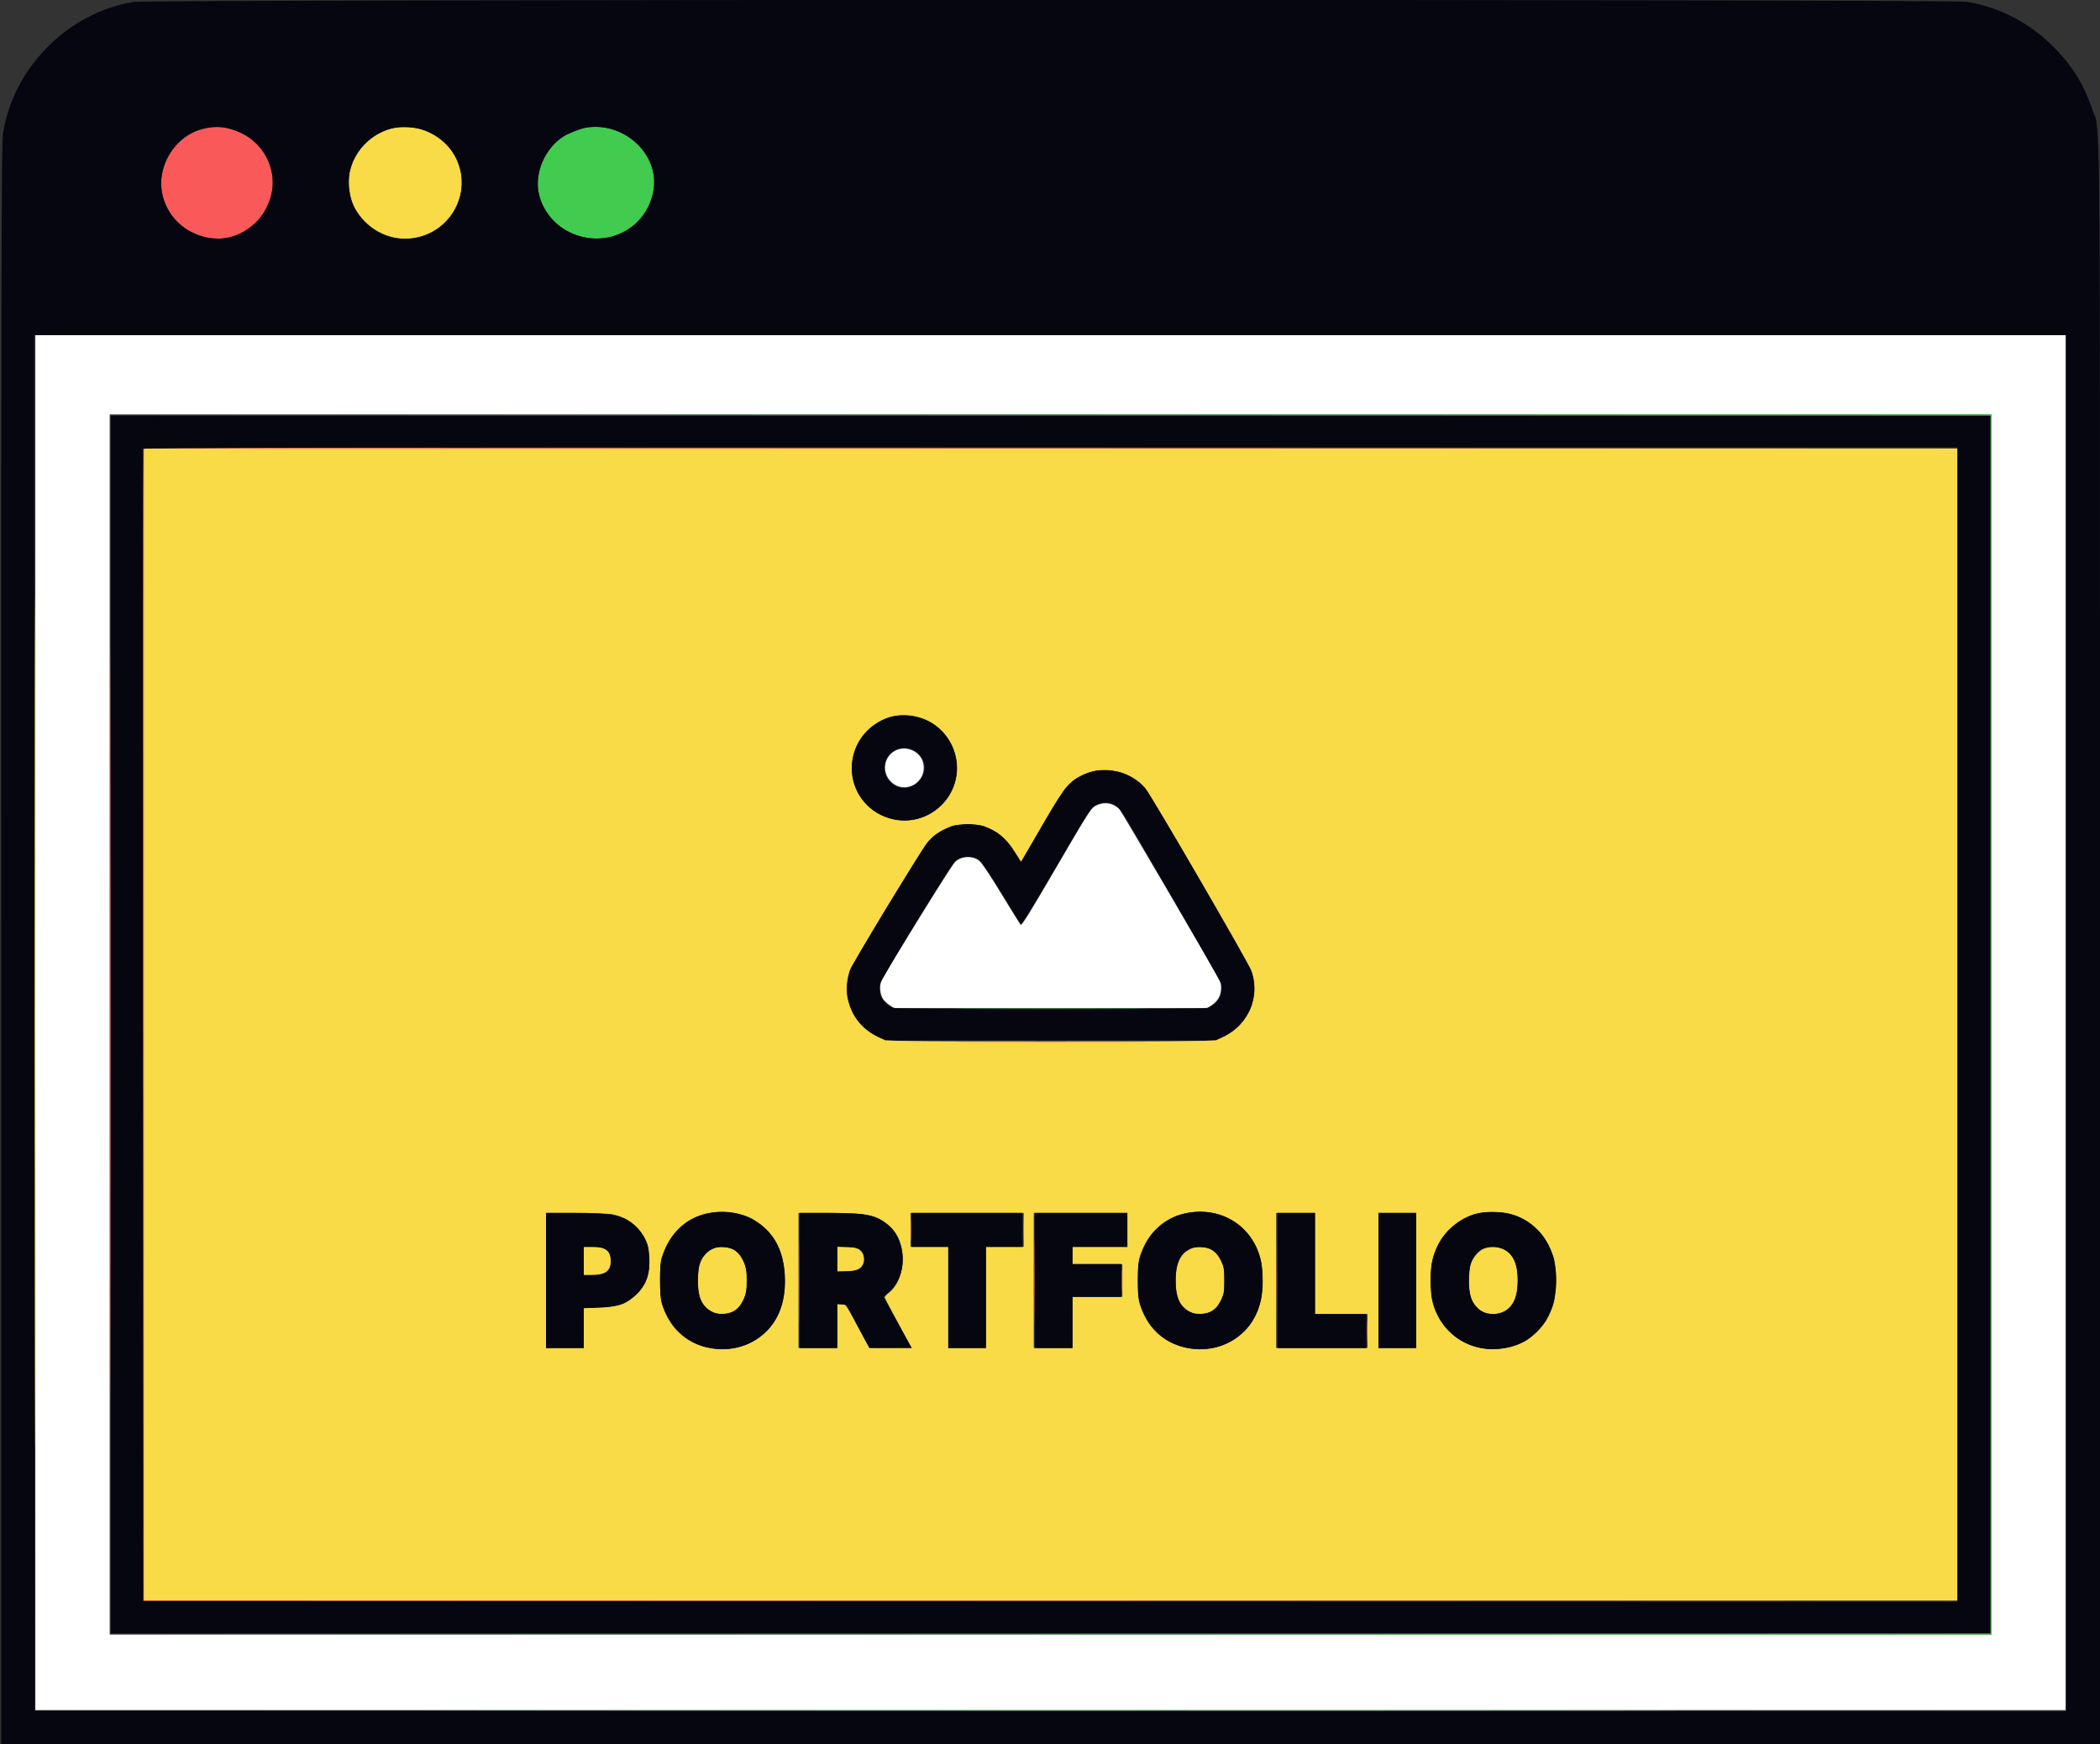 <svg xmlns="http://www.w3.org/2000/svg" width="1723" height="1431" viewBox="0 0 1723 1431" version="1.1"><rect x="0" y="0" width="1723" height="1431" fill="#333333" stroke="none"/><path d="M 321.112 105.581 C 298.102 111.769, 282.953 134.606, 286.836 157.252 C 288.527 167.112, 292.347 174.490, 299.428 181.575 C 310.300 192.453, 325.641 197.667, 339.692 195.260 C 369.963 190.075, 387.313 157.676, 374.417 130.416 C 365.399 111.353, 341.336 100.142, 321.112 105.581 M 28.496 839 C 28.496 1149.475, 28.611 1276.487, 28.750 1121.250 C 28.889 966.012, 28.889 711.987, 28.750 556.750 C 28.611 401.512, 28.496 528.525, 28.496 839 M 118 840.500 L 118 1313 862 1313 L 1606 1313 1606 840.500 L 1606 368 862 368 L 118 368 118 840.500 M 735.293 587.011 C 722.190 588.924, 709.427 598.310, 703.430 610.444 C 692.624 632.310, 701.021 657.982, 722.444 668.570 C 759.519 686.893, 798.624 648.848, 781.133 611.471 C 773.055 594.207, 754.352 584.228, 735.293 587.011 M 899 632.092 C 895.975 632.601, 890.789 634.342, 887.475 635.961 C 877.056 641.050, 872.955 646.275, 854.492 677.984 L 837.668 706.877 832.897 699.124 C 826.999 689.540, 820.867 683.780, 812.180 679.665 C 805.880 676.680, 804.843 676.500, 793.948 676.500 C 782.606 676.500, 782.258 676.568, 774.777 680.266 C 769.503 682.872, 765.709 685.643, 762.454 689.266 C 756.091 696.347, 698.806 790.543, 696.764 797.283 C 693.156 809.191, 693.770 818.637, 698.858 829.510 C 703.973 840.442, 713.083 848.489, 725 852.602 C 730.293 854.429, 735.446 854.500, 862 854.500 C 988.554 854.500, 993.707 854.429, 999 852.602 C 1022.761 844.401, 1034.999 819.864, 1026.981 796.500 C 1024.715 789.895, 944.272 651.770, 939.391 646.102 C 930.018 635.219, 913.814 629.598, 899 632.092 M 577.825 995.921 C 561.748 1000.259, 549.627 1011.978, 543.812 1028.810 C 541.796 1034.643, 541.500 1037.422, 541.500 1050.500 C 541.500 1063.578, 541.796 1066.357, 543.812 1072.190 C 549.701 1089.234, 561.806 1100.815, 578.242 1105.130 C 596.560 1109.939, 614.678 1105.673, 627.892 1093.440 C 638.749 1083.387, 644.163 1069.101, 644.163 1050.500 C 644.163 1027.309, 635.753 1010.861, 618.657 1000.619 C 607.930 994.192, 591.318 992.281, 577.825 995.921 M 969.825 995.921 C 953.748 1000.259, 941.627 1011.978, 935.812 1028.810 C 933.796 1034.643, 933.500 1037.422, 933.500 1050.500 C 933.500 1063.578, 933.796 1066.357, 935.812 1072.190 C 941.701 1089.234, 953.806 1100.815, 970.242 1105.130 C 988.560 1109.939, 1006.678 1105.673, 1019.892 1093.440 C 1030.749 1083.388, 1036.206 1069.024, 1036.206 1050.500 C 1036.206 1044.781, 1035.512 1037.552, 1034.586 1033.613 C 1027.709 1004.387, 999.437 987.932, 969.825 995.921 M 1213 995.091 C 1199.760 997.658, 1185.862 1008.589, 1179.711 1021.273 C 1174.923 1031.148, 1173.568 1037.592, 1173.568 1050.500 C 1173.568 1056.550, 1174.162 1063.975, 1174.887 1067 C 1182.921 1100.493, 1217.645 1116.434, 1249.630 1101.313 C 1257.072 1097.795, 1266.562 1088.287, 1270.339 1080.565 C 1275.617 1069.777, 1276.466 1065.608, 1276.466 1050.500 C 1276.466 1040.259, 1276.025 1035.123, 1274.823 1031.370 C 1268.813 1012.615, 1256.157 1000.141, 1238.458 995.531 C 1232.137 993.885, 1220.282 993.680, 1213 995.091 M 448 1050.500 L 448 1106 463.500 1106 L 479 1106 479 1089.618 L 479 1073.236 491.750 1072.773 C 508.491 1072.165, 514.064 1070.139, 522.518 1061.588 C 530.870 1053.140, 533.392 1045.960, 532.839 1032.200 C 532.507 1023.939, 532.001 1021.522, 529.554 1016.521 C 524.301 1005.784, 514.297 998.307, 502.114 996.014 C 499.151 995.456, 485.763 995, 472.364 995 L 448 995 448 1050.500 M 655 1050.500 L 655 1106 671 1106 L 687 1106 687 1088 L 687 1070 690.420 1070 C 693.826 1070, 693.878 1070.071, 703.034 1087.250 C 708.091 1096.737, 712.548 1104.848, 712.939 1105.274 C 713.329 1105.700, 721.371 1105.925, 730.810 1105.774 L 747.971 1105.500 736.985 1085.331 C 730.943 1074.239, 726 1064.751, 726 1064.249 C 726 1063.746, 727.771 1061.912, 729.935 1060.173 C 735.851 1055.418, 740.046 1046.134, 740.699 1036.351 C 741.588 1023.035, 737.267 1011.590, 728.744 1004.687 C 718.386 996.297, 712.018 995.040, 679.750 995.017 L 655 995 655 1050.500 M 747 1009 L 747 1023 762.500 1023 L 778 1023 778 1064.500 L 778 1106 793.500 1106 L 809 1106 809 1064.500 L 809 1023 824.500 1023 L 840 1023 840 1009 L 840 995 793.500 995 L 747 995 747 1009 M 848 1050.500 L 848 1106 864 1106 L 880 1106 880 1085 L 880 1064 900.500 1064 L 921 1064 921 1050.500 L 921 1037 900.500 1037 L 880 1037 880 1030 L 880 1023 902.500 1023 L 925 1023 925 1009 L 925 995 886.500 995 L 848 995 848 1050.500 M 1047 1050.500 L 1047 1106 1084.500 1106 L 1122 1106 1122 1092 L 1122 1078 1100.500 1078 L 1079 1078 1079 1036.500 L 1079 995 1063 995 L 1047 995 1047 1050.500 M 1131 1050.500 L 1131 1106 1146.500 1106 L 1162 1106 1162 1050.500 L 1162 995 1146.500 995 L 1131 995 1131 1050.500 M 479 1034.500 L 479 1046 485.599 1046 C 496.448 1046, 501 1042.572, 501 1034.403 C 501 1026.209, 496.596 1023, 485.351 1023 L 479 1023 479 1034.500 M 584.008 1025.177 C 576.072 1029.281, 572.757 1036.743, 572.757 1050.500 C 572.757 1064.257, 576.072 1071.719, 584.008 1075.823 C 587.671 1077.716, 589.568 1078.056, 594.286 1077.664 C 601.814 1077.038, 606.327 1073.686, 609.843 1066.107 C 612.097 1061.248, 612.444 1059.166, 612.444 1050.500 C 612.444 1041.834, 612.097 1039.752, 609.843 1034.893 C 606.327 1027.314, 601.814 1023.962, 594.286 1023.336 C 589.568 1022.944, 587.671 1023.284, 584.008 1025.177 M 687 1033 L 687 1043 693.750 1042.998 C 705.470 1042.996, 710.758 1038.205, 708.373 1029.750 C 707.086 1025.191, 702.347 1023.004, 693.750 1023.002 L 687 1023 687 1033 M 976.008 1025.177 C 968.072 1029.281, 964.757 1036.743, 964.757 1050.500 C 964.757 1064.257, 968.072 1071.719, 976.008 1075.823 C 979.671 1077.716, 981.568 1078.056, 986.286 1077.664 C 993.814 1077.038, 998.327 1073.686, 1001.843 1066.107 C 1004.097 1061.248, 1004.444 1059.166, 1004.444 1050.500 C 1004.444 1041.834, 1004.097 1039.752, 1001.843 1034.893 C 998.327 1027.314, 993.814 1023.962, 986.286 1023.336 C 981.568 1022.944, 979.671 1023.284, 976.008 1025.177 M 1217.481 1024.394 C 1213.525 1026.117, 1208.555 1031.857, 1206.856 1036.664 C 1206.061 1038.913, 1205.500 1044.636, 1205.500 1050.500 C 1205.500 1061.890, 1206.779 1066.540, 1211.340 1071.735 C 1216.777 1077.926, 1224.799 1079.665, 1232.928 1076.412 C 1240.840 1073.247, 1245 1064.316, 1245 1050.500 C 1245 1040.991, 1243.341 1034.624, 1239.577 1029.690 C 1235.011 1023.704, 1224.724 1021.238, 1217.481 1024.394" stroke="none" fill="#f8db46" fill-rule="evenodd"/><path d="M 29 839 L 29 1403 862 1403 L 1695 1403 1695 839 L 1695 275 862 275 L 29 275 29 839 M 90 840.500 L 90 1341 862 1341 L 1634 1341 1634 840.500 L 1634 340 862 340 L 90 340 90 840.500 M 735.450 615.407 C 725.361 619.801, 722.978 633.213, 730.882 641.118 C 742.117 652.353, 760.528 642.290, 757.572 626.529 C 755.803 617.103, 744.548 611.444, 735.450 615.407 M 898.587 661.266 C 895.076 663.271, 891.791 668.455, 866.607 711.734 C 845.185 748.550, 838.273 759.677, 837.411 758.734 C 836.790 758.055, 829.668 746.606, 821.585 733.292 C 813.502 719.978, 805.550 707.958, 803.915 706.582 C 798.081 701.673, 789.076 701.994, 783.484 707.310 C 780.748 709.912, 729.023 793.320, 723.388 804.217 C 721.320 808.215, 721.990 816.162, 724.702 819.824 C 725.792 821.296, 728.172 823.513, 729.990 824.750 L 733.296 827 862 827 L 990.704 827 994.010 824.750 C 998.947 821.390, 1001.226 817.708, 1001.751 812.240 C 1002.085 808.759, 1001.709 806.337, 1000.459 803.916 C 995.637 794.579, 920.453 666.181, 918.621 664.155 C 913.565 658.565, 905.386 657.385, 898.587 661.266" stroke="none" fill="#ffffff" fill-rule="evenodd"/><path d="M 481 104.670 C 476.586 105.372, 466.623 109.213, 462.551 111.783 C 447.563 121.245, 438.768 140.762, 441.880 157.653 C 444.425 171.464, 453.847 183.784, 466.835 190.281 C 496.466 205.105, 530.665 188.314, 536.165 156.243 C 541.223 126.750, 512.284 99.696, 481 104.670 M 861.250 340.750 L 1633 341.001 1633 840.500 L 1633 1339.999 861.250 1340.250 L 89.500 1340.501 861.750 1340.751 L 1634 1341 1634 840.500 L 1634 340 861.750 340.249 L 89.500 340.499 861.250 340.750 M 798.750 827.750 C 833.537 827.896, 890.462 827.896, 925.250 827.750 C 960.037 827.604, 931.575 827.485, 862 827.485 C 792.425 827.485, 763.962 827.604, 798.750 827.750 M 445.250 1403.750 C 674.462 1403.889, 1049.537 1403.889, 1278.750 1403.750 C 1507.962 1403.611, 1320.425 1403.498, 862 1403.498 C 403.575 1403.498, 216.037 1403.611, 445.250 1403.750" stroke="none" fill="#41cc4f" fill-rule="evenodd"/><path d="M 321.112 105.581 C 298.102 111.769, 282.953 134.606, 286.836 157.252 C 288.527 167.112, 292.347 174.490, 299.428 181.575 C 310.300 192.453, 325.641 197.667, 339.692 195.260 C 369.963 190.075, 387.313 157.676, 374.417 130.416 C 365.399 111.353, 341.336 100.142, 321.112 105.581 M 28.496 839 C 28.496 1149.475, 28.611 1276.487, 28.750 1121.250 C 28.889 966.012, 28.889 711.987, 28.750 556.750 C 28.611 401.512, 28.496 528.525, 28.496 839 M 118 840.500 L 118 1313 862 1313 L 1606 1313 1606 840.500 L 1606 368 862 368 L 118 368 118 840.500 M 735.293 587.011 C 722.190 588.924, 709.427 598.310, 703.430 610.444 C 692.624 632.310, 701.021 657.982, 722.444 668.570 C 759.519 686.893, 798.624 648.848, 781.133 611.471 C 773.055 594.207, 754.352 584.228, 735.293 587.011 M 899 632.092 C 895.975 632.601, 890.789 634.342, 887.475 635.961 C 877.056 641.050, 872.955 646.275, 854.492 677.984 L 837.668 706.877 832.897 699.124 C 826.999 689.540, 820.867 683.780, 812.180 679.665 C 805.880 676.680, 804.843 676.500, 793.948 676.500 C 782.606 676.500, 782.258 676.568, 774.777 680.266 C 769.503 682.872, 765.709 685.643, 762.454 689.266 C 756.091 696.347, 698.806 790.543, 696.764 797.283 C 693.156 809.191, 693.770 818.637, 698.858 829.510 C 703.973 840.442, 713.083 848.489, 725 852.602 C 730.293 854.429, 735.446 854.500, 862 854.500 C 988.554 854.500, 993.707 854.429, 999 852.602 C 1022.761 844.401, 1034.999 819.864, 1026.981 796.500 C 1024.715 789.895, 944.272 651.770, 939.391 646.102 C 930.018 635.219, 913.814 629.598, 899 632.092 M 577.825 995.921 C 561.748 1000.259, 549.627 1011.978, 543.812 1028.810 C 541.796 1034.643, 541.500 1037.422, 541.500 1050.500 C 541.500 1063.578, 541.796 1066.357, 543.812 1072.190 C 549.701 1089.234, 561.806 1100.815, 578.242 1105.130 C 596.560 1109.939, 614.678 1105.673, 627.892 1093.440 C 638.749 1083.387, 644.163 1069.101, 644.163 1050.500 C 644.163 1027.309, 635.753 1010.861, 618.657 1000.619 C 607.930 994.192, 591.318 992.281, 577.825 995.921 M 969.825 995.921 C 953.748 1000.259, 941.627 1011.978, 935.812 1028.810 C 933.796 1034.643, 933.500 1037.422, 933.500 1050.500 C 933.500 1063.578, 933.796 1066.357, 935.812 1072.190 C 941.701 1089.234, 953.806 1100.815, 970.242 1105.130 C 988.560 1109.939, 1006.678 1105.673, 1019.892 1093.440 C 1030.749 1083.388, 1036.206 1069.024, 1036.206 1050.500 C 1036.206 1044.781, 1035.512 1037.552, 1034.586 1033.613 C 1027.709 1004.387, 999.437 987.932, 969.825 995.921 M 1213 995.091 C 1199.760 997.658, 1185.862 1008.589, 1179.711 1021.273 C 1174.923 1031.148, 1173.568 1037.592, 1173.568 1050.500 C 1173.568 1056.550, 1174.162 1063.975, 1174.887 1067 C 1182.921 1100.493, 1217.645 1116.434, 1249.630 1101.313 C 1257.072 1097.795, 1266.562 1088.287, 1270.339 1080.565 C 1275.617 1069.777, 1276.466 1065.608, 1276.466 1050.500 C 1276.466 1040.259, 1276.025 1035.123, 1274.823 1031.370 C 1268.813 1012.615, 1256.157 1000.141, 1238.458 995.531 C 1232.137 993.885, 1220.282 993.680, 1213 995.091 M 448 1050.500 L 448 1106 463.500 1106 L 479 1106 479 1089.618 L 479 1073.236 491.750 1072.773 C 508.491 1072.165, 514.064 1070.139, 522.518 1061.588 C 530.870 1053.140, 533.392 1045.960, 532.839 1032.200 C 532.507 1023.939, 532.001 1021.522, 529.554 1016.521 C 524.301 1005.784, 514.297 998.307, 502.114 996.014 C 499.151 995.456, 485.763 995, 472.364 995 L 448 995 448 1050.500 M 655 1050.500 L 655 1106 671 1106 L 687 1106 687 1088 L 687 1070 690.420 1070 C 693.826 1070, 693.878 1070.071, 703.034 1087.250 C 708.091 1096.737, 712.548 1104.848, 712.939 1105.274 C 713.329 1105.700, 721.371 1105.925, 730.810 1105.774 L 747.971 1105.500 736.985 1085.331 C 730.943 1074.239, 726 1064.751, 726 1064.249 C 726 1063.746, 727.771 1061.912, 729.935 1060.173 C 735.851 1055.418, 740.046 1046.134, 740.699 1036.351 C 741.588 1023.035, 737.267 1011.590, 728.744 1004.687 C 718.386 996.297, 712.018 995.040, 679.750 995.017 L 655 995 655 1050.500 M 747 1009 L 747 1023 762.500 1023 L 778 1023 778 1064.500 L 778 1106 793.500 1106 L 809 1106 809 1064.500 L 809 1023 824.500 1023 L 840 1023 840 1009 L 840 995 793.500 995 L 747 995 747 1009 M 848 1050.500 L 848 1106 864 1106 L 880 1106 880 1085 L 880 1064 900.500 1064 L 921 1064 921 1050.500 L 921 1037 900.500 1037 L 880 1037 880 1030 L 880 1023 902.500 1023 L 925 1023 925 1009 L 925 995 886.500 995 L 848 995 848 1050.500 M 1047 1050.500 L 1047 1106 1084.500 1106 L 1122 1106 1122 1092 L 1122 1078 1100.500 1078 L 1079 1078 1079 1036.500 L 1079 995 1063 995 L 1047 995 1047 1050.500 M 1131 1050.500 L 1131 1106 1146.500 1106 L 1162 1106 1162 1050.500 L 1162 995 1146.500 995 L 1131 995 1131 1050.500 M 479 1034.500 L 479 1046 485.599 1046 C 496.448 1046, 501 1042.572, 501 1034.403 C 501 1026.209, 496.596 1023, 485.351 1023 L 479 1023 479 1034.500 M 584.008 1025.177 C 576.072 1029.281, 572.757 1036.743, 572.757 1050.500 C 572.757 1064.257, 576.072 1071.719, 584.008 1075.823 C 587.671 1077.716, 589.568 1078.056, 594.286 1077.664 C 601.814 1077.038, 606.327 1073.686, 609.843 1066.107 C 612.097 1061.248, 612.444 1059.166, 612.444 1050.500 C 612.444 1041.834, 612.097 1039.752, 609.843 1034.893 C 606.327 1027.314, 601.814 1023.962, 594.286 1023.336 C 589.568 1022.944, 587.671 1023.284, 584.008 1025.177 M 687 1033 L 687 1043 693.750 1042.998 C 705.470 1042.996, 710.758 1038.205, 708.373 1029.750 C 707.086 1025.191, 702.347 1023.004, 693.750 1023.002 L 687 1023 687 1033 M 976.008 1025.177 C 968.072 1029.281, 964.757 1036.743, 964.757 1050.500 C 964.757 1064.257, 968.072 1071.719, 976.008 1075.823 C 979.671 1077.716, 981.568 1078.056, 986.286 1077.664 C 993.814 1077.038, 998.327 1073.686, 1001.843 1066.107 C 1004.097 1061.248, 1004.444 1059.166, 1004.444 1050.500 C 1004.444 1041.834, 1004.097 1039.752, 1001.843 1034.893 C 998.327 1027.314, 993.814 1023.962, 986.286 1023.336 C 981.568 1022.944, 979.671 1023.284, 976.008 1025.177 M 1217.481 1024.394 C 1213.525 1026.117, 1208.555 1031.857, 1206.856 1036.664 C 1206.061 1038.913, 1205.500 1044.636, 1205.500 1050.500 C 1205.500 1061.890, 1206.779 1066.540, 1211.340 1071.735 C 1216.777 1077.926, 1224.799 1079.665, 1232.928 1076.412 C 1240.840 1073.247, 1245 1064.316, 1245 1050.500 C 1245 1040.991, 1243.341 1034.624, 1239.577 1029.690 C 1235.011 1023.704, 1224.724 1021.238, 1217.481 1024.394" stroke="none" fill="#f8db46" fill-rule="evenodd"/><path d="M 165.949 105.826 C 149.127 110.218, 135.779 125.408, 132.767 143.587 C 129.656 162.361, 139.889 181.894, 157.358 190.527 C 175.558 199.522, 194.361 196.892, 209.045 183.298 C 216.269 176.610, 221.532 166.681, 223.205 156.582 C 226.347 137.619, 216.161 118.091, 198.645 109.501 C 187.082 103.831, 177.650 102.771, 165.949 105.826 M 90.496 840.500 C 90.496 1115.500, 90.610 1227.851, 90.750 1090.168 C 90.890 952.486, 90.890 727.486, 90.750 590.168 C 90.610 452.851, 90.496 565.500, 90.496 840.500 M 117.463 368.250 C 117.202 368.938, 117.104 581.900, 117.244 841.500 L 117.500 1313.500 862 1313.501 L 1606.500 1313.502 862.250 1313.250 L 118 1312.999 118 840.500 L 118 368.001 862.250 367.750 L 1606.500 367.499 862.219 367.249 C 267.530 367.050, 117.842 367.251, 117.463 368.250 M 798.250 854.750 C 833.313 854.896, 890.688 854.896, 925.750 854.750 C 960.813 854.604, 932.125 854.485, 862 854.485 C 791.875 854.485, 763.188 854.604, 798.250 854.750 M 655.467 1050.500 C 655.467 1081.300, 655.594 1094.044, 655.749 1078.821 C 655.904 1063.598, 655.905 1038.398, 655.749 1022.821 C 655.594 1007.244, 655.467 1019.700, 655.467 1050.500 M 747.397 1009 C 747.397 1016.975, 747.553 1020.237, 747.743 1016.250 C 747.932 1012.263, 747.932 1005.737, 747.743 1001.750 C 747.553 997.763, 747.397 1001.025, 747.397 1009 M 839.397 1009 C 839.397 1016.975, 839.553 1020.237, 839.743 1016.250 C 839.932 1012.263, 839.932 1005.737, 839.743 1001.750 C 839.553 997.763, 839.397 1001.025, 839.397 1009 M 848.467 1050.500 C 848.467 1081.300, 848.594 1094.044, 848.749 1078.821 C 848.904 1063.598, 848.905 1038.398, 848.749 1022.821 C 848.594 1007.244, 848.467 1019.700, 848.467 1050.500 M 1047.467 1050.500 C 1047.467 1081.300, 1047.594 1094.044, 1047.749 1078.821 C 1047.904 1063.598, 1047.905 1038.398, 1047.749 1022.821 C 1047.594 1007.244, 1047.467 1019.700, 1047.467 1050.500 M 920.395 1050.500 C 920.396 1058.200, 920.553 1061.218, 920.743 1057.206 C 920.934 1053.195, 920.932 1046.895, 920.741 1043.206 C 920.549 1039.518, 920.393 1042.800, 920.395 1050.500 M 1121.397 1092 C 1121.397 1099.975, 1121.553 1103.237, 1121.743 1099.250 C 1121.932 1095.263, 1121.932 1088.737, 1121.743 1084.750 C 1121.553 1080.763, 1121.397 1084.025, 1121.397 1092" stroke="none" fill="#f95959" fill-rule="evenodd"/><path d="M 109.097 1.612 C 84.061 5.807, 59.984 18.177, 41.002 36.597 C 20.210 56.772, 6.961 81.798, 2.496 109.328 C 1.190 117.380, 1.008 198.653, 1.004 774.750 L 1 1431 862 1431 L 1723 1431 1722.996 774.750 C 1722.992 48.091, 1723.582 110.468, 1716.510 89.329 C 1710.046 70.002, 1700.774 54.812, 1686.403 40.002 C 1666.228 19.210, 1641.202 5.961, 1613.672 1.496 C 1600.190 -0.691, 122.157 -0.577, 109.097 1.612 M 165.949 105.826 C 149.127 110.218, 135.779 125.408, 132.767 143.587 C 129.656 162.361, 139.889 181.894, 157.358 190.527 C 175.558 199.522, 194.361 196.892, 209.045 183.298 C 216.269 176.610, 221.532 166.681, 223.205 156.582 C 226.347 137.619, 216.161 118.091, 198.645 109.501 C 187.082 103.831, 177.650 102.771, 165.949 105.826 M 321.335 105.359 C 304.401 109.674, 290.850 123.298, 286.988 139.890 C 285.328 147.023, 286.230 158.971, 288.981 166.264 C 291.773 173.670, 298.092 181.946, 304.760 186.931 C 325.515 202.450, 356.723 197.142, 371.073 175.652 C 384.716 155.222, 380.149 128.265, 360.514 113.327 C 357.497 111.032, 352.435 108.169, 349.264 106.966 C 342.116 104.251, 328.709 103.480, 321.335 105.359 M 481 104.670 C 476.586 105.372, 466.623 109.213, 462.551 111.783 C 447.563 121.245, 438.768 140.762, 441.880 157.653 C 444.425 171.464, 453.847 183.784, 466.835 190.281 C 496.466 205.105, 530.665 188.314, 536.165 156.243 C 541.223 126.750, 512.284 99.696, 481 104.670 M 28.249 839.250 L 28.500 1403.500 861.750 1403.751 L 1695 1404.001 1695 839.501 L 1695 275 861.499 275 L 27.998 275 28.249 839.250 M 91 840.500 L 91 1340 862 1340 L 1633 1340 1633 840.500 L 1633 341 862 341 L 91 341 91 840.500 M 117.463 368.250 C 117.202 368.938, 117.104 581.900, 117.244 841.500 L 117.500 1313.500 861.750 1313.751 L 1606 1314.001 1606 840.501 L 1606 367 861.969 367 C 267.663 367, 117.842 367.252, 117.463 368.250 M 728.416 588.956 C 697.882 599.824, 688.907 637.840, 711.533 660.467 C 728.370 677.303, 755.630 677.303, 772.467 660.467 C 792.047 640.887, 788.313 608.217, 764.800 593.374 C 754.636 586.957, 739.271 585.092, 728.416 588.956 M 736.500 614.469 C 725.089 618.597, 721.841 633.041, 730.400 641.600 C 744.862 656.062, 767.561 635.696, 754.908 619.611 C 750.716 614.281, 742.988 612.123, 736.500 614.469 M 893.487 633.799 C 885.858 636.437, 879.689 640.434, 874.866 645.864 C 872.465 648.567, 865.344 659.716, 859.042 670.639 C 852.740 681.563, 845.379 694.250, 842.685 698.834 L 837.785 707.167 831.791 698.007 C 824.590 687.003, 817.715 681.445, 807.067 678.021 C 790.038 672.546, 769.781 678.865, 759.696 692.799 C 754.213 700.374, 700.137 789.524, 697.860 794.741 C 696.525 797.800, 695.596 802.584, 695.259 808.136 C 694.102 827.224, 703.674 842.887, 721.587 851.216 L 726.500 853.500 862 853.500 L 997.500 853.500 1002.413 851.216 C 1023.889 841.230, 1034.121 818.379, 1026.689 797 C 1024.353 790.280, 945.283 653.593, 940.081 647.282 C 935.442 641.654, 927.255 636.159, 920.315 634.016 C 912.105 631.480, 900.465 631.386, 893.487 633.799 M 901.655 659.426 C 899.541 660.198, 896.771 661.806, 895.500 663 C 894.229 664.194, 880.908 686.283, 865.896 712.087 C 847.898 743.027, 838.266 758.666, 837.614 758.014 C 837.070 757.470, 829.836 745.892, 821.538 732.286 C 804.467 704.293, 803.252 703, 794 703 C 789.731 703, 787.451 703.569, 784.939 705.262 C 782.421 706.959, 774.264 719.509, 752.279 755.512 C 736.162 781.905, 722.514 805.188, 721.949 807.250 C 719.768 815.219, 725.310 824.604, 733.547 826.891 C 739.117 828.438, 984.883 828.438, 990.453 826.891 C 999.070 824.499, 1004.499 814.778, 1001.776 806.616 C 1000.598 803.087, 930.775 682.074, 921.390 667.298 C 916.483 659.571, 909.208 656.669, 901.655 659.426 M 580.389 995.488 C 562.208 999.443, 549.472 1011.995, 542.834 1032.500 C 541.043 1038.034, 541.082 1062.001, 542.894 1068.500 C 548.193 1087.515, 562.697 1101.709, 580.730 1105.531 C 609.964 1111.726, 636.465 1094.896, 642.527 1066.287 C 645.665 1051.481, 643.794 1033.421, 637.878 1021.405 C 627.811 1000.955, 604.197 990.309, 580.389 995.488 M 972.263 995.514 C 958.595 998.484, 946.393 1007.911, 939.881 1020.535 C 934.540 1030.887, 933.500 1035.771, 933.500 1050.500 C 933.500 1065.227, 934.540 1070.114, 939.877 1080.459 C 950.267 1100.598, 973.788 1110.910, 996.907 1105.460 C 1015.743 1101.020, 1029.824 1086.576, 1034.451 1066.947 C 1036.401 1058.675, 1036.401 1042.325, 1034.451 1034.053 C 1027.712 1005.461, 1001.434 989.176, 972.263 995.514 M 1212.897 995.459 C 1193.818 1000.320, 1179.867 1014.526, 1175.438 1033.603 C 1173.373 1042.496, 1173.373 1058.504, 1175.438 1067.397 C 1181.192 1092.180, 1203.140 1108.418, 1228.500 1106.656 C 1242.620 1105.675, 1252.888 1100.996, 1262.081 1091.354 C 1281.572 1070.909, 1281.891 1030.568, 1262.721 1010.299 C 1252.925 999.941, 1242.248 995.137, 1227.500 994.451 C 1221.665 994.179, 1216.530 994.534, 1212.897 995.459 M 448 1050.500 L 448 1106 463.500 1106 L 479 1106 479 1089.621 L 479 1073.241 491.250 1072.771 C 505.481 1072.225, 512.019 1070.214, 519.949 1063.946 C 529.209 1056.626, 533.610 1045.427, 532.699 1031.500 C 532.025 1021.190, 529.669 1015.149, 523.714 1008.469 C 513.742 997.280, 504.518 995.021, 468.750 995.008 L 448 995 448 1050.500 M 656 1050.500 L 656 1106 671.500 1106 L 687 1106 687 1087.940 L 687 1069.879 690.750 1070.190 L 694.500 1070.500 703.941 1088.250 L 713.382 1106 730.733 1106 L 748.084 1106 745.651 1101.750 C 744.312 1099.412, 739.114 1089.976, 734.098 1080.780 L 724.980 1064.060 729.641 1059.780 C 738.390 1051.745, 742.335 1038.878, 739.999 1025.995 C 736.842 1008.587, 725.016 998.179, 705.893 995.980 C 701.277 995.449, 688.163 995.012, 676.750 995.008 L 656 995 656 1050.500 M 748 1009 L 748 1023 763 1023 L 778 1023 778 1064.500 L 778 1106 793.500 1106 L 809 1106 809 1064.500 L 809 1023 824 1023 L 839 1023 839 1009 L 839 995 793.500 995 L 748 995 748 1009 M 849 1050.500 L 849 1106 864.500 1106 L 880 1106 880 1085 L 880 1064 900 1064 L 920 1064 920 1050.500 L 920 1037 900 1037 L 880 1037 880 1030 L 880 1023 902.500 1023 L 925 1023 925 1009 L 925 995 887 995 L 849 995 849 1050.500 M 1048 1050.500 L 1048 1106 1084.500 1106 L 1121 1106 1121 1092 L 1121 1078 1100 1078 L 1079 1078 1079 1036.500 L 1079 995 1063.500 995 L 1048 995 1048 1050.500 M 1131 1050.500 L 1131 1106 1146.500 1106 L 1162 1106 1162 1050.500 L 1162 995 1146.500 995 L 1131 995 1131 1050.500 M 479 1034.500 L 479 1046 486.050 1046 C 493.703 1046, 498.204 1044.357, 500.062 1040.884 C 501.783 1037.668, 501.537 1030.469, 499.605 1027.520 C 497.316 1024.027, 494.211 1023, 485.935 1023 L 479 1023 479 1034.500 M 584.481 1024.394 C 580.256 1026.235, 575.315 1032.190, 573.826 1037.237 C 573.135 1039.582, 572.569 1045.550, 572.569 1050.500 C 572.569 1061.375, 574.043 1066.840, 578.276 1071.662 C 582.259 1076.198, 586.468 1078, 593.082 1078 C 605.413 1078, 613 1067.524, 613 1050.500 C 613 1038.404, 608.887 1028.991, 601.881 1025.053 C 597.628 1022.663, 589.187 1022.343, 584.481 1024.394 M 687 1033 L 687 1043.205 695.587 1042.853 C 703.548 1042.526, 704.349 1042.296, 706.587 1039.694 C 708.243 1037.769, 709 1035.669, 709 1033 C 709 1030.331, 708.243 1028.231, 706.587 1026.306 C 704.349 1023.704, 703.548 1023.474, 695.587 1023.147 L 687 1022.795 687 1033 M 977 1024.118 C 968.870 1027.343, 964.510 1036.553, 964.510 1050.500 C 964.510 1061.311, 966.628 1068.285, 971.272 1072.764 C 975.358 1076.705, 978.810 1078, 985.227 1078 C 992.810 1078, 998.093 1074.548, 1001.676 1067.251 C 1004.255 1061.999, 1004.500 1060.546, 1004.500 1050.500 C 1004.500 1040.454, 1004.255 1039.001, 1001.676 1033.749 C 998.010 1026.283, 992.813 1022.971, 984.912 1023.063 C 981.935 1023.098, 978.375 1023.573, 977 1024.118 M 1215.830 1025.027 C 1208.621 1028.835, 1205 1037.352, 1205 1050.500 C 1205 1068.541, 1211.974 1078.025, 1225.210 1077.984 C 1234.422 1077.955, 1241.393 1072.302, 1244.183 1062.599 C 1244.831 1060.345, 1245.361 1054.900, 1245.361 1050.500 C 1245.361 1037.315, 1242.008 1029.551, 1234.470 1025.282 C 1229.358 1022.386, 1221.044 1022.273, 1215.830 1025.027" stroke="none" fill="#05060f" fill-rule="evenodd"/></svg>